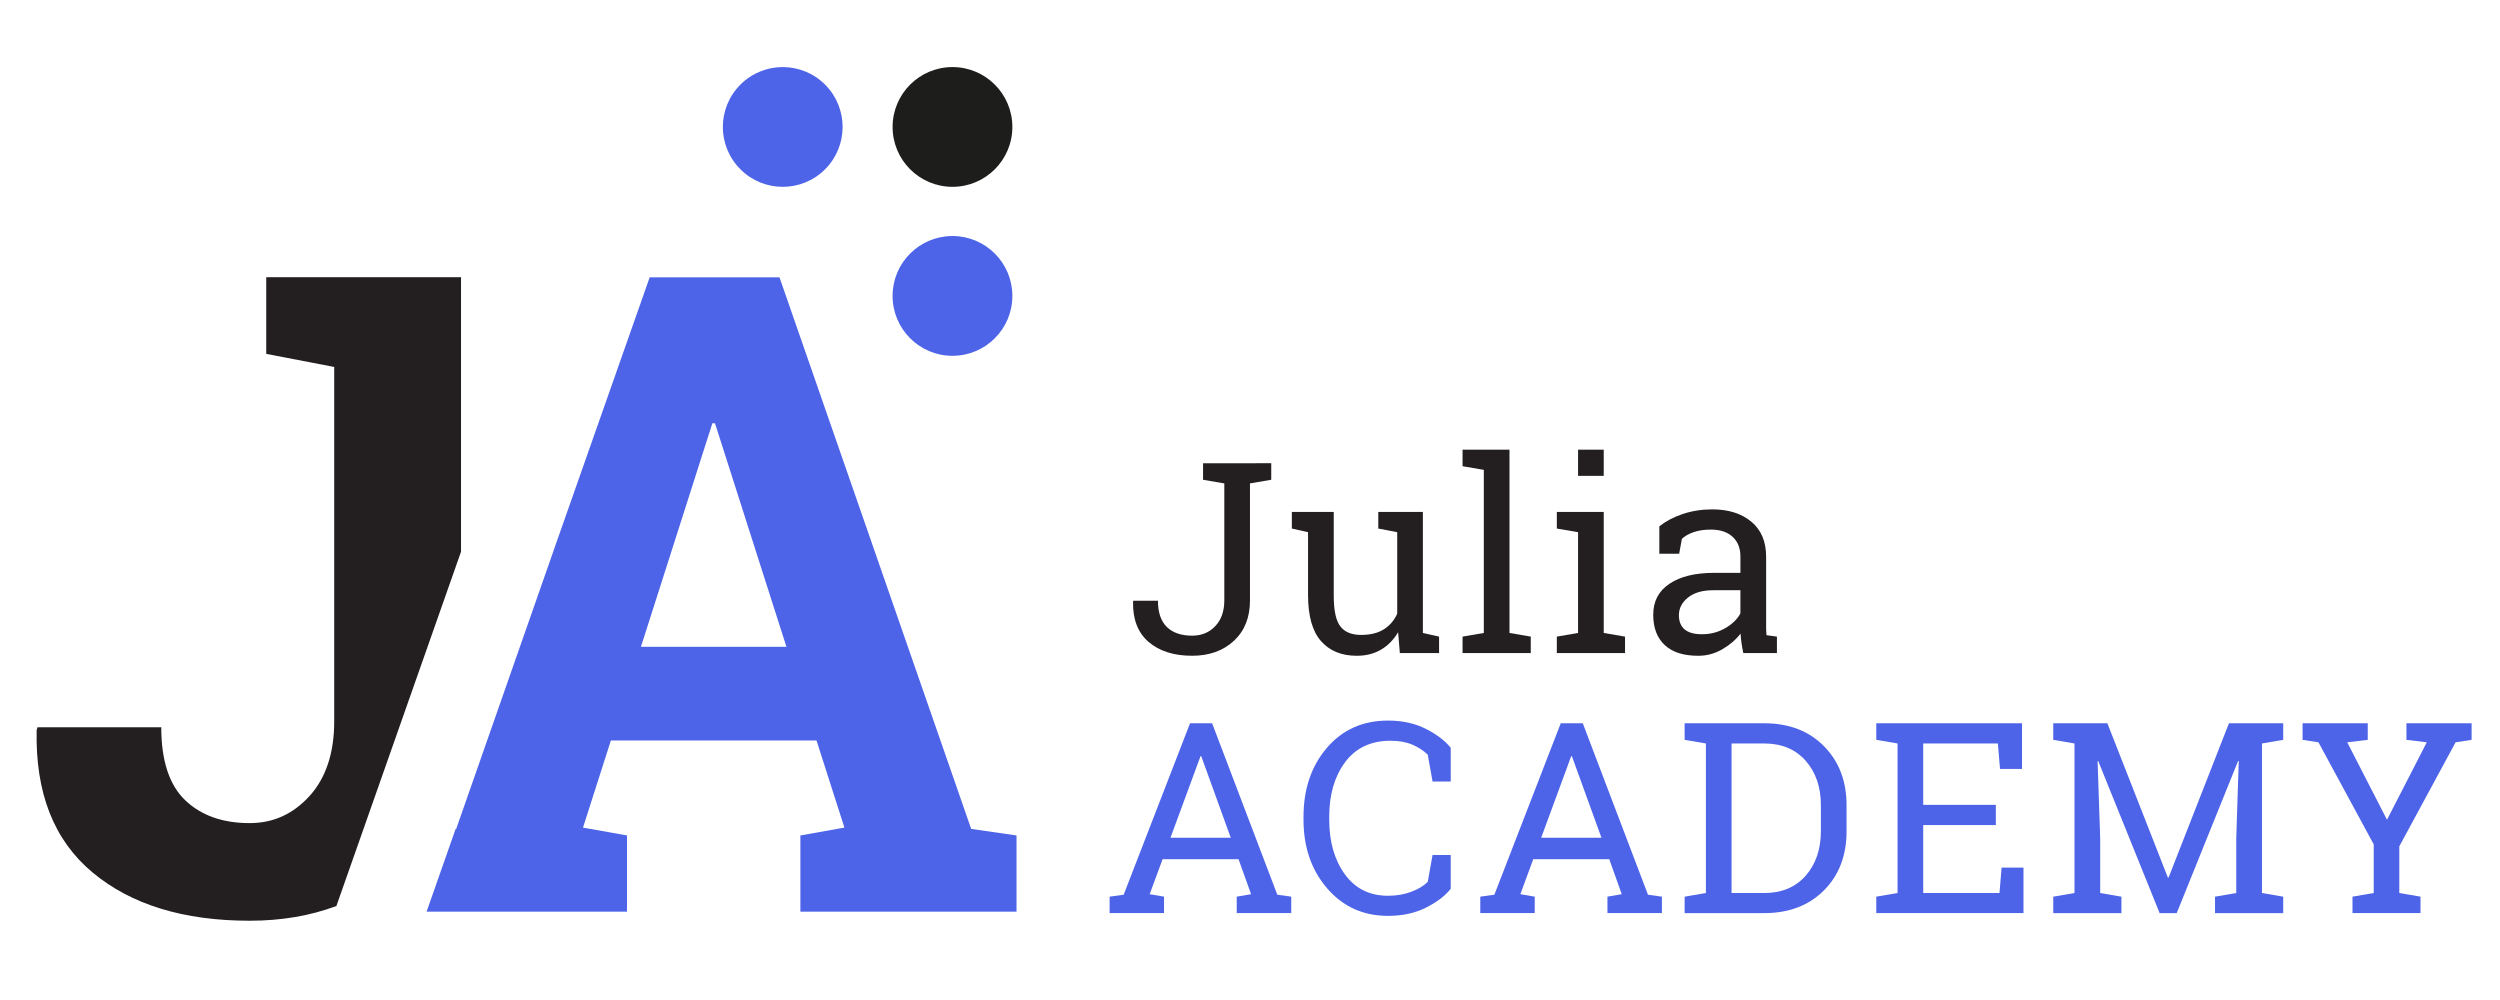 <?xml version="1.0" encoding="utf-8"?>
<!-- Generator: Adobe Illustrator 15.0.0, SVG Export Plug-In . SVG Version: 6.00 Build 0)  -->
<!DOCTYPE svg PUBLIC "-//W3C//DTD SVG 1.1//EN" "http://www.w3.org/Graphics/SVG/1.1/DTD/svg11.dtd">
<svg version="1.1"
	 id="svg5973" xmlns:dc="http://purl.org/dc/elements/1.1/" xmlns:inkscape="http://www.inkscape.org/namespaces/inkscape" xmlns:svg="http://www.w3.org/2000/svg" sodipodi:docname="juliarun-small.svg" inkscape:version="0.92.0 r" xmlns:rdf="http://www.w3.org/1999/02/22-rdf-syntax-ns#" xmlns:cc="http://creativecommons.org/ns#" xmlns:sodipodi="http://sodipodi.sourceforge.net/DTD/sodipodi-0.dtd"
	 xmlns="http://www.w3.org/2000/svg" xmlns:xlink="http://www.w3.org/1999/xlink" x="0px" y="0px" width="205px" height="82px"
	 viewBox="0 0 205 82" enable-background="new 0 0 205 82" xml:space="preserve">
<sodipodi:namedview  id="namedview16" bordercolor="#666666" pagecolor="#ffffff" inkscape:window-width="1004" gridtolerance="10" inkscape:window-height="494" inkscape:pageshadow="2" objecttolerance="10" inkscape:window-y="49" inkscape:cy="40.052786" borderopacity="1" guidetolerance="10" inkscape:window-x="0" inkscape:cx="70.163168" inkscape:pageopacity="0" inkscape:current-layer="svg5973" showgrid="false" inkscape:window-maximized="0" inkscape:zoom="2.9461122">
	</sodipodi:namedview>
<g>
	<g>
		<g>
			<path fill="#4D63E8" d="M90.99,73.526l1.152-0.16l5.442-14.059h1.809l5.346,14.059l1.143,0.16v1.348h-4.471v-1.348l1.178-0.203
				l-1.027-2.866h-6.23l-1.059,2.866l1.176,0.203v1.348H90.99V73.526z M95.98,68.692h4.941l-2.416-6.679H98.44L95.98,68.692z"/>
			<path fill="#4D63E8" d="M118.959,64.087h-1.488l-0.395-2.202c-0.344-0.335-0.764-0.609-1.262-0.822
				c-0.498-0.214-1.094-0.322-1.785-0.322c-1.617,0-2.861,0.588-3.732,1.76c-0.869,1.172-1.301,2.66-1.301,4.463v0.246
				c0,1.802,0.424,3.294,1.275,4.473c0.85,1.18,2.035,1.77,3.545,1.77c0.705,0,1.346-0.111,1.924-0.332
				c0.576-0.22,1.023-0.491,1.336-0.812l0.395-2.201h1.488v2.771c-0.451,0.575-1.125,1.091-2.021,1.543
				c-0.9,0.453-1.939,0.679-3.121,0.679c-2.025,0-3.686-0.749-4.98-2.246c-1.299-1.497-1.949-3.377-1.949-5.643v-0.227
				c0-2.279,0.639-4.168,1.914-5.658c1.277-1.493,2.947-2.24,5.016-2.24c1.182,0,2.221,0.229,3.121,0.689
				c0.896,0.46,1.57,0.974,2.021,1.546V64.087z"/>
			<path fill="#4D63E8" d="M121.383,73.526l1.156-0.16l5.443-14.059h1.805l5.346,14.059l1.143,0.16v1.348h-4.465v-1.348l1.174-0.203
				l-1.025-2.866h-6.234l-1.057,2.866l1.178,0.203v1.348h-4.463V73.526z M126.377,68.692h4.941l-2.42-6.679h-0.062L126.377,68.692z"
				/>
			<path fill="#4D63E8" d="M144.662,59.308c2.031,0,3.662,0.626,4.902,1.878c1.236,1.25,1.854,2.867,1.854,4.845v2.13
				c0,1.988-0.617,3.604-1.854,4.849c-1.24,1.243-2.871,1.865-4.902,1.865h-6.523v-1.348l1.744-0.299V60.964l-1.744-0.298v-1.358
				h1.744H144.662z M141.988,60.964v12.264h2.674c1.438,0,2.574-0.474,3.406-1.423c0.828-0.947,1.244-2.163,1.244-3.645v-2.149
				c0-1.467-0.416-2.676-1.244-3.624c-0.832-0.948-1.969-1.423-3.406-1.423H141.988z"/>
			<path fill="#4D63E8" d="M153.855,74.874v-1.348l1.744-0.299V60.964l-1.744-0.298v-1.358h11.951v3.742h-1.805l-0.172-2.086h-6.125
				V66h5.955v1.656h-5.955v5.571h6.254l0.172-2.086h1.795v3.732H153.855z"/>
			<path fill="#4D63E8" d="M183.578,62.407l-0.053-0.01l-5.035,12.477h-1.4l-5.035-12.467l-0.053,0.013l0.213,6.296v4.512
				l1.742,0.299v1.348h-5.59v-1.348l1.742-0.299V60.964l-1.742-0.298v-1.358h1.742h2.695l4.959,12.646h0.062l4.949-12.646h4.449
				v1.358l-1.742,0.298v12.264l1.742,0.299v1.348h-5.592v-1.348l1.742-0.299v-4.512L183.578,62.407z"/>
			<path fill="#4D63E8" d="M194.154,60.666l-1.682,0.203l3.262,6.351l3.262-6.351l-1.668-0.203v-1.358h5.344v1.358l-1.314,0.203
				l-4.615,8.531v3.827l1.738,0.299v1.348h-5.576v-1.348l1.74-0.299v-3.989l-4.531-8.369l-1.303-0.203v-1.358h5.344V60.666z"/>
		</g>
		<g>
			<path fill="#231F20" d="M104.242,37.984v1.357l-1.744,0.298v9.602c0,1.389-0.439,2.49-1.318,3.306
				c-0.881,0.818-2.021,1.226-3.428,1.226c-1.494,0-2.686-0.379-3.57-1.137c-0.883-0.763-1.305-1.864-1.271-3.312l0.021-0.063h2.019
				c0,0.961,0.248,1.682,0.734,2.155s1.178,0.709,2.068,0.709c0.777,0,1.412-0.262,1.9-0.783c0.496-0.525,0.74-1.226,0.74-2.101
				V39.64l-1.742-0.298v-1.357h3.848H104.242z"/>
			<path fill="#231F20" d="M114.646,51.839c-0.365,0.619-0.832,1.098-1.406,1.434c-0.572,0.334-1.234,0.501-1.984,0.501
				c-1.254,0-2.23-0.403-2.939-1.21c-0.703-0.803-1.057-2.059-1.057-3.762V43.64l-1.328-0.299v-1.36h1.328h2.107v6.844
				c0,1.233,0.18,2.081,0.547,2.545c0.359,0.464,0.926,0.693,1.695,0.693c0.748,0,1.367-0.149,1.854-0.451
				c0.49-0.305,0.859-0.734,1.109-1.29V43.64l-1.553-0.299v-1.36h1.553h2.104v9.922l1.328,0.3v1.348h-3.217L114.646,51.839z"/>
			<path fill="#231F20" d="M119.93,38.23v-1.357h3.848v15.029l1.744,0.3v1.348h-5.592v-1.348l1.744-0.3V38.529L119.93,38.23z"/>
			<path fill="#231F20" d="M127.66,52.202l1.742-0.3V43.64l-1.742-0.299v-1.36h3.846v9.922l1.746,0.3v1.348h-5.592V52.202z
				 M131.506,39.021h-2.104v-2.148h2.104V39.021z"/>
			<path fill="#231F20" d="M142.951,53.55c-0.066-0.314-0.117-0.596-0.15-0.843c-0.037-0.251-0.061-0.503-0.074-0.75
				c-0.406,0.52-0.916,0.954-1.527,1.3c-0.607,0.346-1.258,0.517-1.947,0.517c-1.207,0-2.121-0.293-2.75-0.882
				c-0.627-0.587-0.939-1.414-0.939-2.484c0-1.098,0.443-1.945,1.33-2.539c0.887-0.596,2.105-0.894,3.652-0.894h2.168v-1.348
				c0-0.676-0.213-1.214-0.641-1.609c-0.424-0.394-1.023-0.592-1.785-0.592c-0.527,0-0.992,0.068-1.396,0.204
				c-0.398,0.134-0.725,0.317-0.977,0.556l-0.223,1.218h-1.627v-2.245c0.529-0.42,1.164-0.756,1.914-1.01
				c0.75-0.252,1.561-0.381,2.438-0.381c1.311,0,2.373,0.336,3.186,1.005c0.812,0.672,1.219,1.629,1.219,2.876v5.57
				c0,0.15,0.004,0.296,0.004,0.438c0.004,0.143,0.012,0.284,0.027,0.428l0.855,0.118v1.348H142.951z M139.559,52.008
				c0.699,0,1.338-0.165,1.914-0.501c0.58-0.334,0.994-0.738,1.24-1.208v-1.9h-2.24c-0.865,0-1.547,0.197-2.051,0.595
				c-0.504,0.4-0.752,0.886-0.752,1.456c0,0.506,0.156,0.894,0.469,1.162C138.451,51.874,138.926,52.008,139.559,52.008z"/>
		</g>
	</g>
	<g>
		<g>
			<g>
				<path fill="#231F20" d="M37.804,45.239V30.09v-7.359H21.832v6.287l5.574,1.072v29.047c0,2.597-0.673,4.637-2.015,6.125
					c-1.348,1.491-2.986,2.233-4.916,2.233c-2.215,0-3.977-0.624-5.285-1.872c-1.31-1.254-1.965-3.249-1.965-5.986H3.077
					l-0.07,0.213c-0.12,5.145,1.403,9.038,4.573,11.684c3.167,2.645,7.464,3.966,12.895,3.966c2.607,0,4.973-0.408,7.109-1.208
					L37.804,45.239z"/>
				<circle fill="#1D1D1B" cx="78.103" cy="10.41" r="4.91"/>
				<path fill="#4D63E8" d="M60.716,6.938c-1.923,1.919-1.923,5.025,0,6.945c1.914,1.917,5.025,1.917,6.94,0
					c1.918-1.92,1.918-5.026,0-6.945C65.741,5.021,62.63,5.021,60.716,6.938z"/>
				<circle fill="#4D63E8" cx="78.103" cy="24.265" r="4.911"/>
				<path fill="#4D63E8" d="M79.636,67.971L63.917,22.739H53.275l-7.524,21.39l-8.343,23.842l-0.048,0.006l-2.381,6.782h16.435
					v-6.252l-3.609-0.644l2.287-7.144h16.862l2.288,7.144l-3.61,0.644v6.252h17.722v-6.252L79.636,67.971z M52.557,53.037
					l5.856-18.328h0.217l5.858,18.328H52.557z"/>
			</g>
		</g>
	</g>
</g>
</svg>
